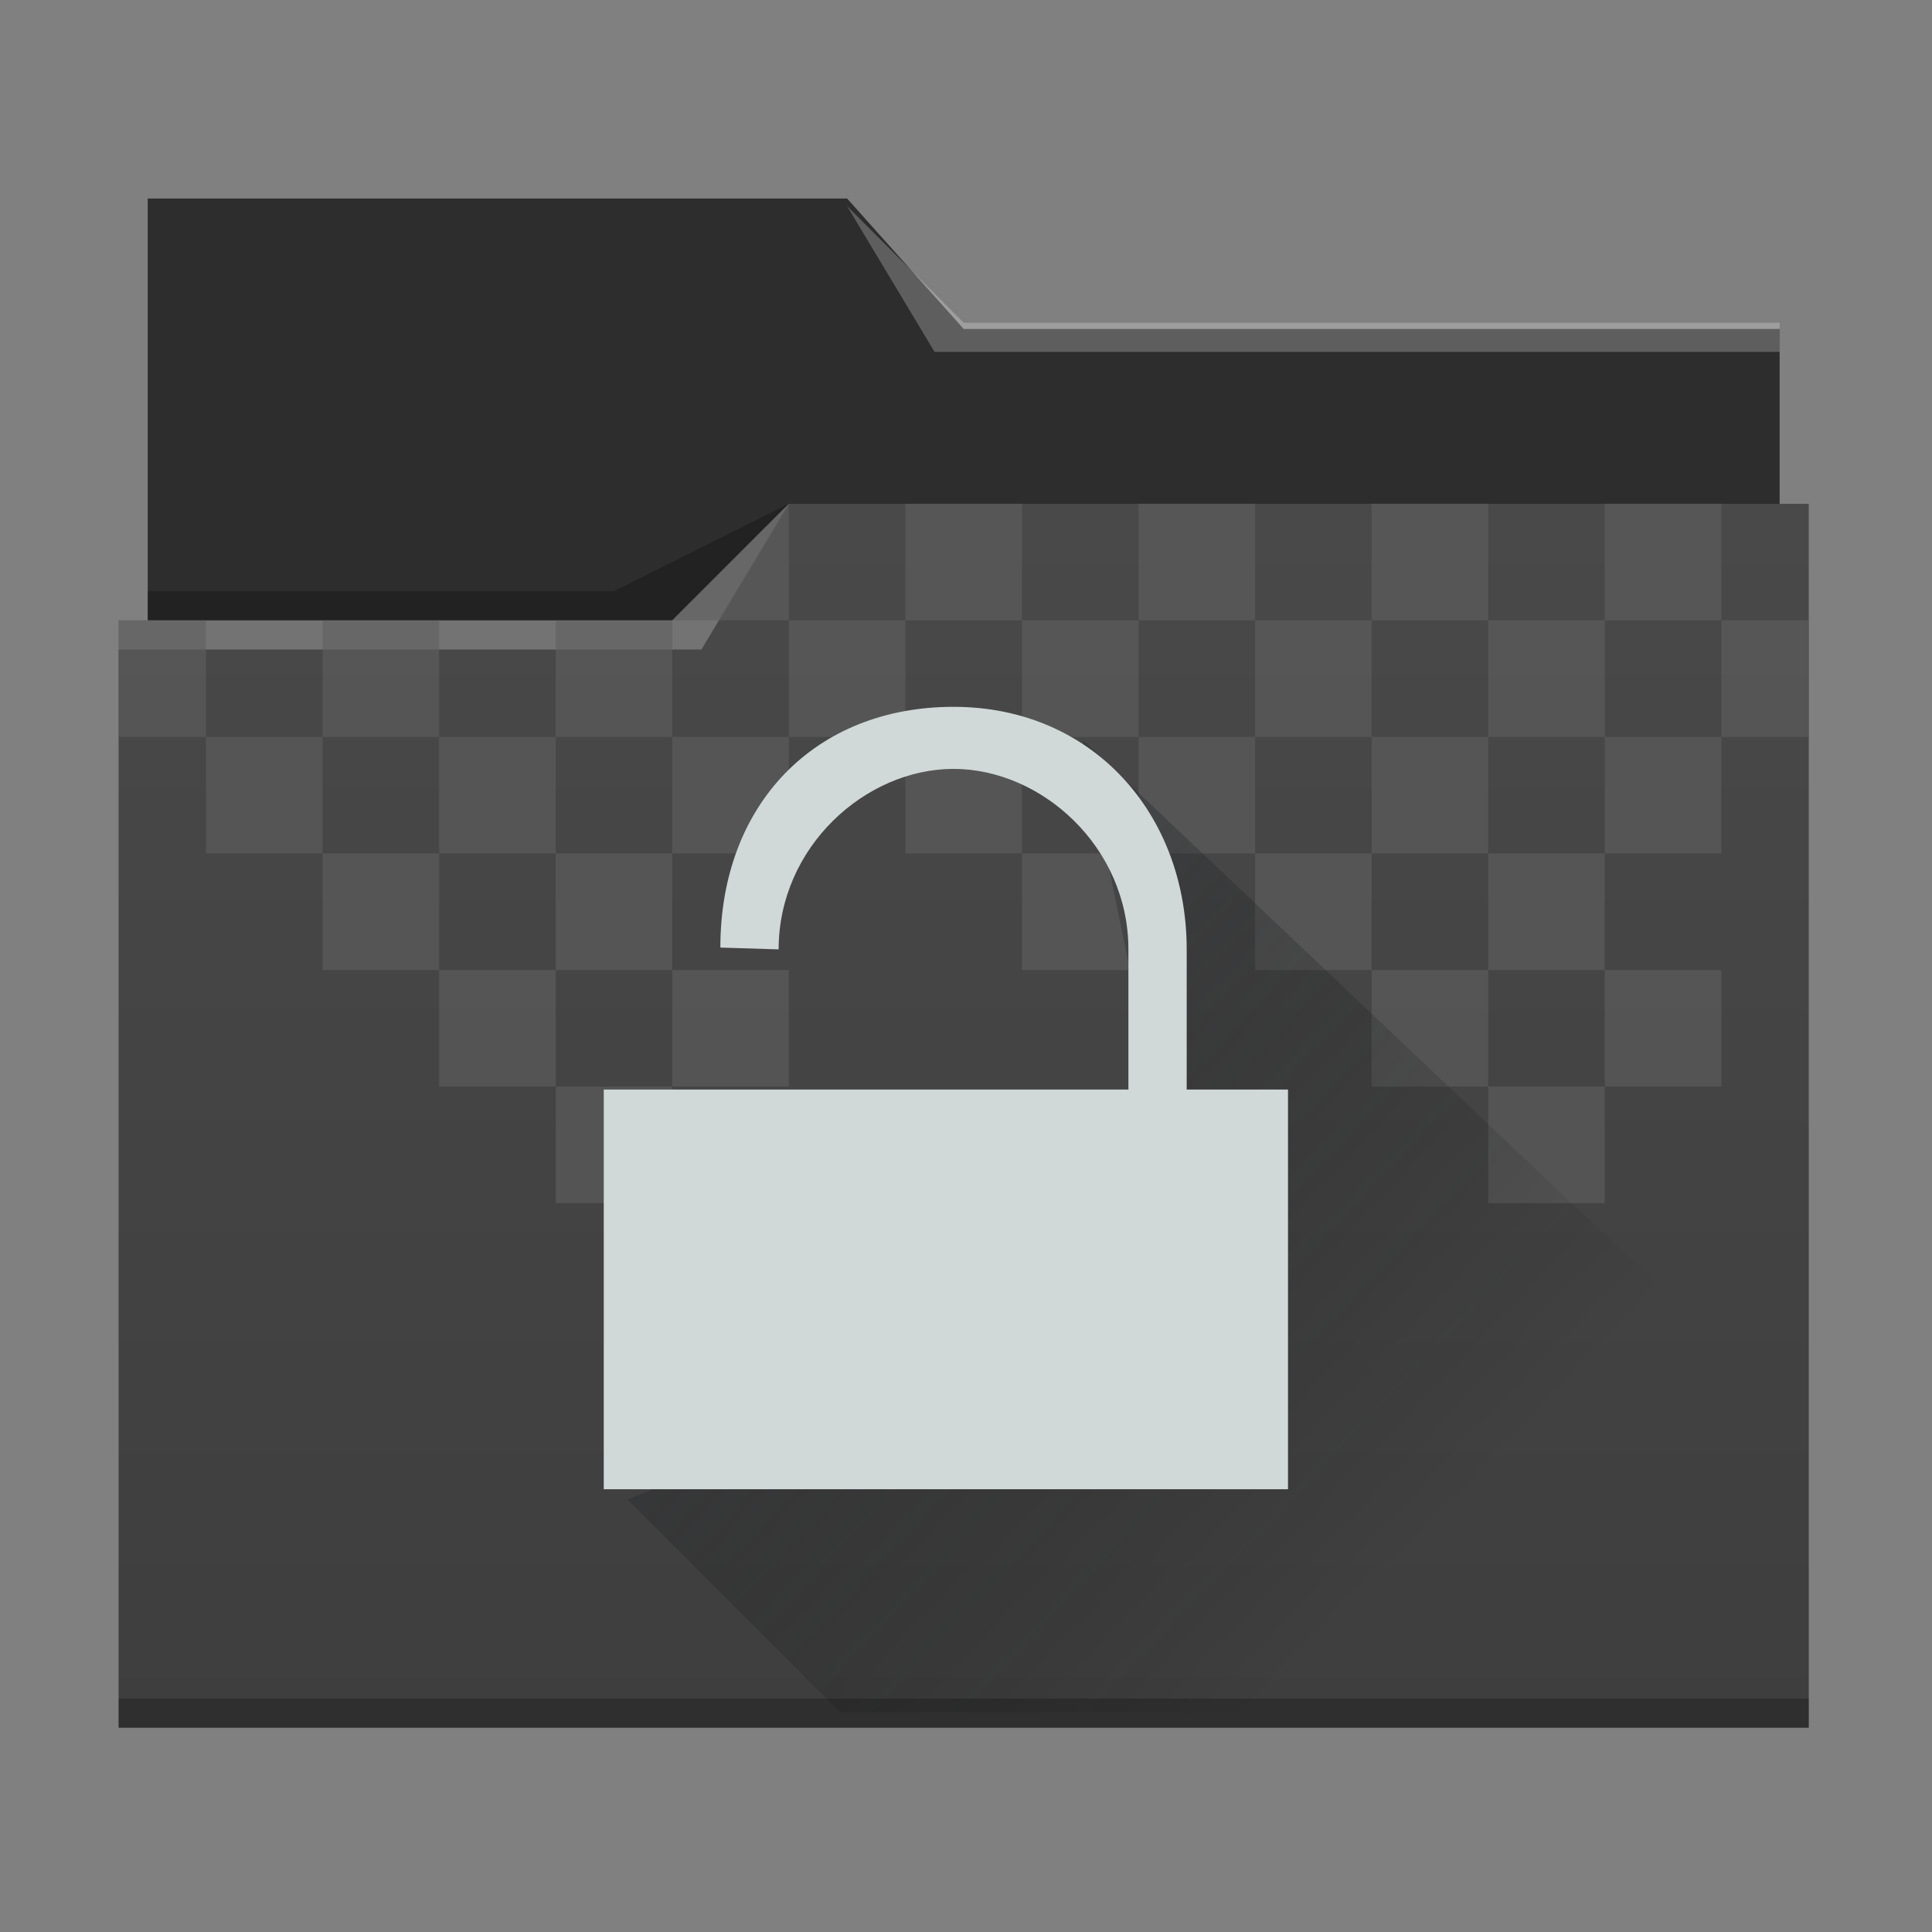 <?xml version="1.0" encoding="UTF-8" standalone="no"?>
<svg
   xmlns:dc="http://purl.org/dc/elements/1.1/"
   xmlns:cc="http://creativecommons.org/ns#"
   xmlns:rdf="http://www.w3.org/1999/02/22-rdf-syntax-ns#"
   xmlns:svg="http://www.w3.org/2000/svg"
   xmlns="http://www.w3.org/2000/svg"
   xmlns:xlink="http://www.w3.org/1999/xlink"
   xmlns:sodipodi="http://sodipodi.sourceforge.net/DTD/sodipodi-0.dtd"
   xmlns:inkscape="http://www.inkscape.org/namespaces/inkscape"
   id="svg2"
   height="48"
   version="1.1"
   width="48"
   sodipodi:docname="lingmovault.svg"
   inkscape:version="0.91 r13725">
  <rect width="100%" height="100%" fill="#808080" stroke="none"/>
  <sodipodi:namedview
     pagecolor="#ffffff"
     bordercolor="#666666"
     borderopacity="1"
     objecttolerance="10"
     gridtolerance="10"
     guidetolerance="10"
     inkscape:pageopacity="0"
     inkscape:pageshadow="2"
     inkscape:window-width="1167"
     inkscape:window-height="795"
     id="namedview40"
     showgrid="true"
     inkscape:zoom="11.313708"
     inkscape:cx="32"
     inkscape:cy="26.500093"
     inkscape:window-x="113"
     inkscape:window-y="369"
     inkscape:window-maximized="0"
     inkscape:current-layer="g5881">
    <inkscape:grid
       type="xygrid"
       id="grid4187" />
  </sodipodi:namedview>
  <defs
     id="defs5455">
    <linearGradient
       id="linearGradient4172-5">
      <stop
         id="stop4174-6"
         style="stop-color:#3e3e3e" />
      <stop
         id="stop4176-6"
         style="stop-color:#494949"
         offset="1" />
    </linearGradient>
    <linearGradient
       gradientTransform="matrix(1,0,0,1,0,0.176)"
       x2="0"
       gradientUnits="userSpaceOnUse"
       y2="499.784"
       y1="541.798"
       xlink:href="#linearGradient4172-5"
       id="linearGradient4178-3-3-1" />
    <linearGradient
       gradientTransform="matrix(1.386,0,0,1.386,-27.204,7.403)"
       id="b-5"
       y1="45.539"
       y2="11.687"
       x2="17.848"
       gradientUnits="userSpaceOnUse"
       x1="36.313">
      <stop
         stop-color="#536161"
         id="stop12-6"
         style="stop-color:#bfc9c9;stop-opacity:1" />
      <stop
         offset="1"
         stop-color="#f4f5f5"
         id="stop14-2"
         style="stop-color:#fbfbfb;stop-opacity:1" />
    </linearGradient>
    <linearGradient
       id="c-7"
       y1="527.014"
       x1="406.501"
       y2="539.825"
       x2="419.974"
       gradientUnits="userSpaceOnUse"
       gradientTransform="matrix(1.386,0,0,1.386,-540.602,-686.305)">
      <stop
         stop-color="#292c2f"
         id="stop17-5" />
      <stop
         offset="1"
         stop-opacity="0"
         id="stop19-3" />
    </linearGradient>
    <linearGradient
       id="c-7-3"
       y1="527.014"
       x1="406.501"
       y2="539.825"
       x2="419.974"
       gradientUnits="userSpaceOnUse"
       gradientTransform="matrix(1.004,0,0,1.004,122.555,-58.874)">
      <stop
         stop-color="#292c2f"
         id="stop17-5-6" />
      <stop
         offset="1"
         stop-opacity="0"
         id="stop19-3-7" />
    </linearGradient>
  </defs>
  <g
     id="g5881"
     transform="translate(-513.571,-439.798)">
    <g
       transform="matrix(0.724,0,0,0.724,235.916,90.461)"
       id="g4154-5-3">
      <path
         inkscape:connector-curvature="0"
         style="fill:#2d2d2d"
         id="rect4180-6-6-1"
         d="m 388.571,489.322 0,5.476 0,22 c 0,0.554 0.446,1 1,1 l 54,0 c 0.554,0 1,-0.446 1,-1 l 0,-21.99 c 0,-0.003 -0.002,-0.006 -0.002,-0.01 l 0.002,0 0,-1 -28,0 -4,-4.476 -24,0 z"
         sodipodi:nodetypes="ccsssssccccccc" />
      <path
         inkscape:connector-curvature="0"
         style="fill:url(#linearGradient4178-3-3-1)"
         id="rect4113-7-6-4"
         d="m 410.571,499.798 -4,4 -19,0 0,1 0.002,0 c -5e-5,0.004 -0.002,0.008 -0.002,0.012 l 0,35.988 0,1 1,0 56,0 1,0 0,-1 0,-35.988 0,-0.012 0,-5 z" />
      <path
         inkscape:connector-curvature="0"
         style="fill-opacity:0.235;fill-rule:evenodd"
         id="path4228-4-6"
         d="m 388.571,502.798 0,1 18,0 4,-4 -6,3 z" />
      <path
         inkscape:connector-curvature="0"
         style="fill-opacity:0.235"
         id="path4151-2-5-0-9"
         d="m 387.571,540.798 0,1 1,0 56,0 1,0 0,-1 -1,0 -56,0 z" />
      <path
         inkscape:connector-curvature="0"
         style="fill:#ffffff;fill-opacity:0.235;fill-rule:evenodd"
         id="path4196-3-0-4"
         d="m 412.571,489.584 3,5 2,0 27,0 0,-1 -27,0 -1,0 z"
         sodipodi:nodetypes="cccccccc" />
      <path
         inkscape:connector-curvature="0"
         style="fill:#ffffff;fill-opacity:0.235;fill-rule:evenodd"
         id="path4224-4-2"
         d="m 387.571,503.798 0,1 20,0 3,-5 -4,4 z" />
    </g>
    <g
       transform="matrix(0.724,0,0,0.724,235.192,90.461)"
       id="g4445-8-6-2">
      <rect
         style="opacity:0.6;fill:#5f5f5f;fill-opacity:1;stroke:none;stroke-width:2;stroke-miterlimit:4;stroke-dasharray:none;stroke-opacity:1"
         id="rect4179-2-9-6-5-8-0-0"
         width="4"
         height="4"
         x="391.571"
         y="507.798" />
      <rect
         style="opacity:0.6;fill:#5f5f5f;fill-opacity:1;stroke:none;stroke-width:2;stroke-miterlimit:4;stroke-dasharray:none;stroke-opacity:1"
         id="rect4179-5-61-4-1-4-1-2-8"
         width="4"
         height="4"
         x="399.571"
         y="507.798" />
      <rect
         style="opacity:0.6;fill:#5f5f5f;fill-opacity:1;stroke:none;stroke-width:2;stroke-miterlimit:4;stroke-dasharray:none;stroke-opacity:1"
         id="rect4179-5-6-8-7-5-7-0-8-6"
         width="4"
         height="4"
         x="407.571"
         y="507.798" />
      <rect
         style="opacity:0.6;fill:#5f5f5f;fill-opacity:1;stroke:none;stroke-width:2;stroke-miterlimit:4;stroke-dasharray:none;stroke-opacity:1"
         id="rect4179-5-6-2-7-8-5-4-3-3-2"
         width="4"
         height="4"
         x="415.571"
         y="507.798" />
      <rect
         style="opacity:0.6;fill:#5f5f5f;fill-opacity:1;stroke:none;stroke-width:2;stroke-miterlimit:4;stroke-dasharray:none;stroke-opacity:1"
         id="rect4179-5-6-2-9-9-4-4-4-0-8-4"
         width="4"
         height="4"
         x="423.571"
         y="507.798" />
      <rect
         style="opacity:0.6;fill:#5f5f5f;fill-opacity:1;stroke:none;stroke-width:2;stroke-miterlimit:4;stroke-dasharray:none;stroke-opacity:1"
         id="rect4179-5-6-2-9-1-20-5-7-3-4-0-7"
         width="4"
         height="4"
         x="431.571"
         y="507.798" />
      <rect
         style="opacity:0.6;fill:#5f5f5f;fill-opacity:1;stroke:none;stroke-width:2;stroke-miterlimit:4;stroke-dasharray:none;stroke-opacity:1"
         id="rect4179-5-6-2-9-1-2-2-0-6-0-4-4-9"
         width="4"
         height="4"
         x="439.571"
         y="507.798" />
      <rect
         style="opacity:0.6;fill:#5f5f5f;fill-opacity:1;stroke:none;stroke-width:2;stroke-miterlimit:4;stroke-dasharray:none;stroke-opacity:1"
         id="rect4179-7-3-5-7-4-0-3"
         width="3"
         height="4"
         x="388.571"
         y="503.798" />
      <rect
         style="opacity:0.6;fill:#5f5f5f;fill-opacity:1;stroke:none;stroke-width:2;stroke-miterlimit:4;stroke-dasharray:none;stroke-opacity:1"
         id="rect4179-5-5-6-6-8-4-9-9"
         width="4"
         height="4"
         x="395.571"
         y="503.798" />
      <rect
         style="opacity:0.6;fill:#5f5f5f;fill-opacity:1;stroke:none;stroke-width:2;stroke-miterlimit:4;stroke-dasharray:none;stroke-opacity:1"
         id="rect4179-5-6-9-1-9-6-7-1-2"
         width="4"
         height="4"
         x="403.571"
         y="503.798" />
      <rect
         style="opacity:0.6;fill:#5f5f5f;fill-opacity:1;stroke:none;stroke-width:2;stroke-miterlimit:4;stroke-dasharray:none;stroke-opacity:1"
         id="rect4179-5-6-2-2-0-3-8-6-9-8"
         width="4"
         height="4"
         x="411.571"
         y="503.798" />
      <rect
         style="opacity:0.6;fill:#5f5f5f;fill-opacity:1;stroke:none;stroke-width:2;stroke-miterlimit:4;stroke-dasharray:none;stroke-opacity:1"
         id="rect4179-5-6-2-9-2-6-7-8-3-6-3"
         width="4"
         height="4"
         x="419.571"
         y="503.798" />
      <rect
         style="opacity:0.6;fill:#5f5f5f;fill-opacity:1;stroke:none;stroke-width:2;stroke-miterlimit:4;stroke-dasharray:none;stroke-opacity:1"
         id="rect4179-5-6-2-9-1-8-3-4-4-1-2-0"
         width="4"
         height="4"
         x="427.571"
         y="503.798" />
      <rect
         style="opacity:0.6;fill:#5f5f5f;fill-opacity:1;stroke:none;stroke-width:2;stroke-miterlimit:4;stroke-dasharray:none;stroke-opacity:1"
         id="rect4179-5-6-2-9-1-2-9-2-5-3-7-5-1"
         width="4"
         height="4"
         x="435.571"
         y="503.798" />
      <rect
         style="opacity:0.6;fill:#5f5f5f;fill-opacity:1;stroke:none;stroke-width:2;stroke-miterlimit:4;stroke-dasharray:none;stroke-opacity:1"
         id="rect4179-5-6-2-9-1-2-7-7-0-2-1-5-4-7"
         width="3"
         height="4"
         x="443.571"
         y="503.798" />
      <path
         inkscape:connector-curvature="0"
         id="rect4179-5-6-8-7-5-7-2-2-9-1"
         d="m 407.571,503.798 4,-4 0,-1.3e-4 0,4 z"
         style="opacity:0.6;fill:#5f5f5f;fill-opacity:1;stroke:none;stroke-width:2;stroke-miterlimit:4;stroke-dasharray:none;stroke-opacity:1" />
      <rect
         style="opacity:0.6;fill:#5f5f5f;fill-opacity:1;stroke:none;stroke-width:2;stroke-miterlimit:4;stroke-dasharray:none;stroke-opacity:1"
         id="rect4179-5-6-2-7-8-5-4-0-1-3-5"
         width="4"
         height="4"
         x="415.571"
         y="499.798" />
      <rect
         style="opacity:0.6;fill:#5f5f5f;fill-opacity:1;stroke:none;stroke-width:2;stroke-miterlimit:4;stroke-dasharray:none;stroke-opacity:1"
         id="rect4179-5-6-2-9-9-4-4-4-6-7-6-4"
         width="4"
         height="4"
         x="423.571"
         y="499.798" />
      <rect
         style="opacity:0.6;fill:#5f5f5f;fill-opacity:1;stroke:none;stroke-width:2;stroke-miterlimit:4;stroke-dasharray:none;stroke-opacity:1"
         id="rect4179-5-6-2-9-1-20-5-7-3-8-8-0-9"
         width="4"
         height="4"
         x="431.571"
         y="499.798" />
      <rect
         style="opacity:0.6;fill:#5f5f5f;fill-opacity:1;stroke:none;stroke-width:2;stroke-miterlimit:4;stroke-dasharray:none;stroke-opacity:1"
         id="rect4179-5-6-2-9-1-2-2-0-6-0-9-5-5-2"
         width="4"
         height="4"
         x="439.571"
         y="499.798" />
      <rect
         y="511.798"
         x="435.571"
         height="4"
         width="4"
         id="rect4567"
         style="opacity:0.6;fill:#5f5f5f;fill-opacity:1;stroke:none;stroke-width:2;stroke-miterlimit:4;stroke-dasharray:none;stroke-opacity:1" />
      <rect
         y="515.798"
         x="431.571"
         height="4"
         width="4"
         id="rect4569"
         style="opacity:0.6;fill:#5f5f5f;fill-opacity:1;stroke:none;stroke-width:2;stroke-miterlimit:4;stroke-dasharray:none;stroke-opacity:1" />
      <rect
         y="511.798"
         x="427.571"
         height="4"
         width="4"
         id="rect4571"
         style="opacity:0.6;fill:#5f5f5f;fill-opacity:1;stroke:none;stroke-width:2;stroke-miterlimit:4;stroke-dasharray:none;stroke-opacity:1" />
      <rect
         style="opacity:0.6;fill:#5f5f5f;fill-opacity:1;stroke:none;stroke-width:2;stroke-miterlimit:4;stroke-dasharray:none;stroke-opacity:1"
         id="rect4573"
         width="4"
         height="4"
         x="435.571"
         y="519.798" />
      <rect
         style="opacity:0.6;fill:#5f5f5f;fill-opacity:1;stroke:none;stroke-width:2;stroke-miterlimit:4;stroke-dasharray:none;stroke-opacity:1"
         id="rect4575"
         width="4"
         height="4"
         x="439.571"
         y="515.798" />
      <rect
         y="511.798"
         x="395.571"
         height="4"
         width="4"
         id="rect4577"
         style="opacity:0.6;fill:#5f5f5f;fill-opacity:1;stroke:none;stroke-width:2;stroke-miterlimit:4;stroke-dasharray:none;stroke-opacity:1" />
      <rect
         style="opacity:0.6;fill:#5f5f5f;fill-opacity:1;stroke:none;stroke-width:2;stroke-miterlimit:4;stroke-dasharray:none;stroke-opacity:1"
         id="rect4579"
         width="4"
         height="4"
         x="399.571"
         y="515.798" />
      <rect
         y="511.798"
         x="403.571"
         height="4"
         width="4"
         id="rect4581"
         style="opacity:0.6;fill:#5f5f5f;fill-opacity:1;stroke:none;stroke-width:2;stroke-miterlimit:4;stroke-dasharray:none;stroke-opacity:1" />
      <rect
         style="opacity:0.6;fill:#5f5f5f;fill-opacity:1;stroke:none;stroke-width:2;stroke-miterlimit:4;stroke-dasharray:none;stroke-opacity:1"
         id="rect4619"
         width="4"
         height="4"
         x="407.571"
         y="515.798" />
      <rect
         y="511.798"
         x="419.571"
         height="4"
         width="4"
         id="rect4621"
         style="opacity:0.6;fill:#5f5f5f;fill-opacity:1;stroke:none;stroke-width:2;stroke-miterlimit:4;stroke-dasharray:none;stroke-opacity:1" />
      <rect
         style="opacity:0.6;fill:#5f5f5f;fill-opacity:1;stroke:none;stroke-width:2;stroke-miterlimit:4;stroke-dasharray:none;stroke-opacity:1"
         id="rect4623"
         width="4"
         height="4"
         x="403.571"
         y="519.798" />
    </g>
    <path
       d="m 529.16,477.054 5.279,5.279 18.401,0 5.612,-7.11 -17.984,-17.046 2.709,13.176 z"
       id="path31"
       style="opacity:0.4;fill:url(#c-7-3);fill-rule:evenodd;stroke-width:1.067"
       inkscape:connector-curvature="0"
       sodipodi:nodetypes="ccccccc" />
    <path
       inkscape:connector-curvature="0"
       id="rect4136-9-5-3"
       d="m 537.261,457.359 c -3.456,0 -5.793,2.435 -5.793,5.981 l 1.448,0.045 c 0,-2.548 2.16,-4.484 4.345,-4.484 2.184,0 4.345,1.935 4.345,4.484 l 0,3.482 -8.551,0 -1.051,0 -3.433,0 0,2.5 0,7.431 17,0 0,-9.931 -1.739,0 -0.778,0 0,-3.482 c 0,-3.365 -2.338,-6.026 -5.793,-6.026 z"
       style="fill:#d1d8d8;fill-opacity:1;stroke-width:1"
       sodipodi:nodetypes="cccssccccccccccssc" />
  </g>
</svg>
